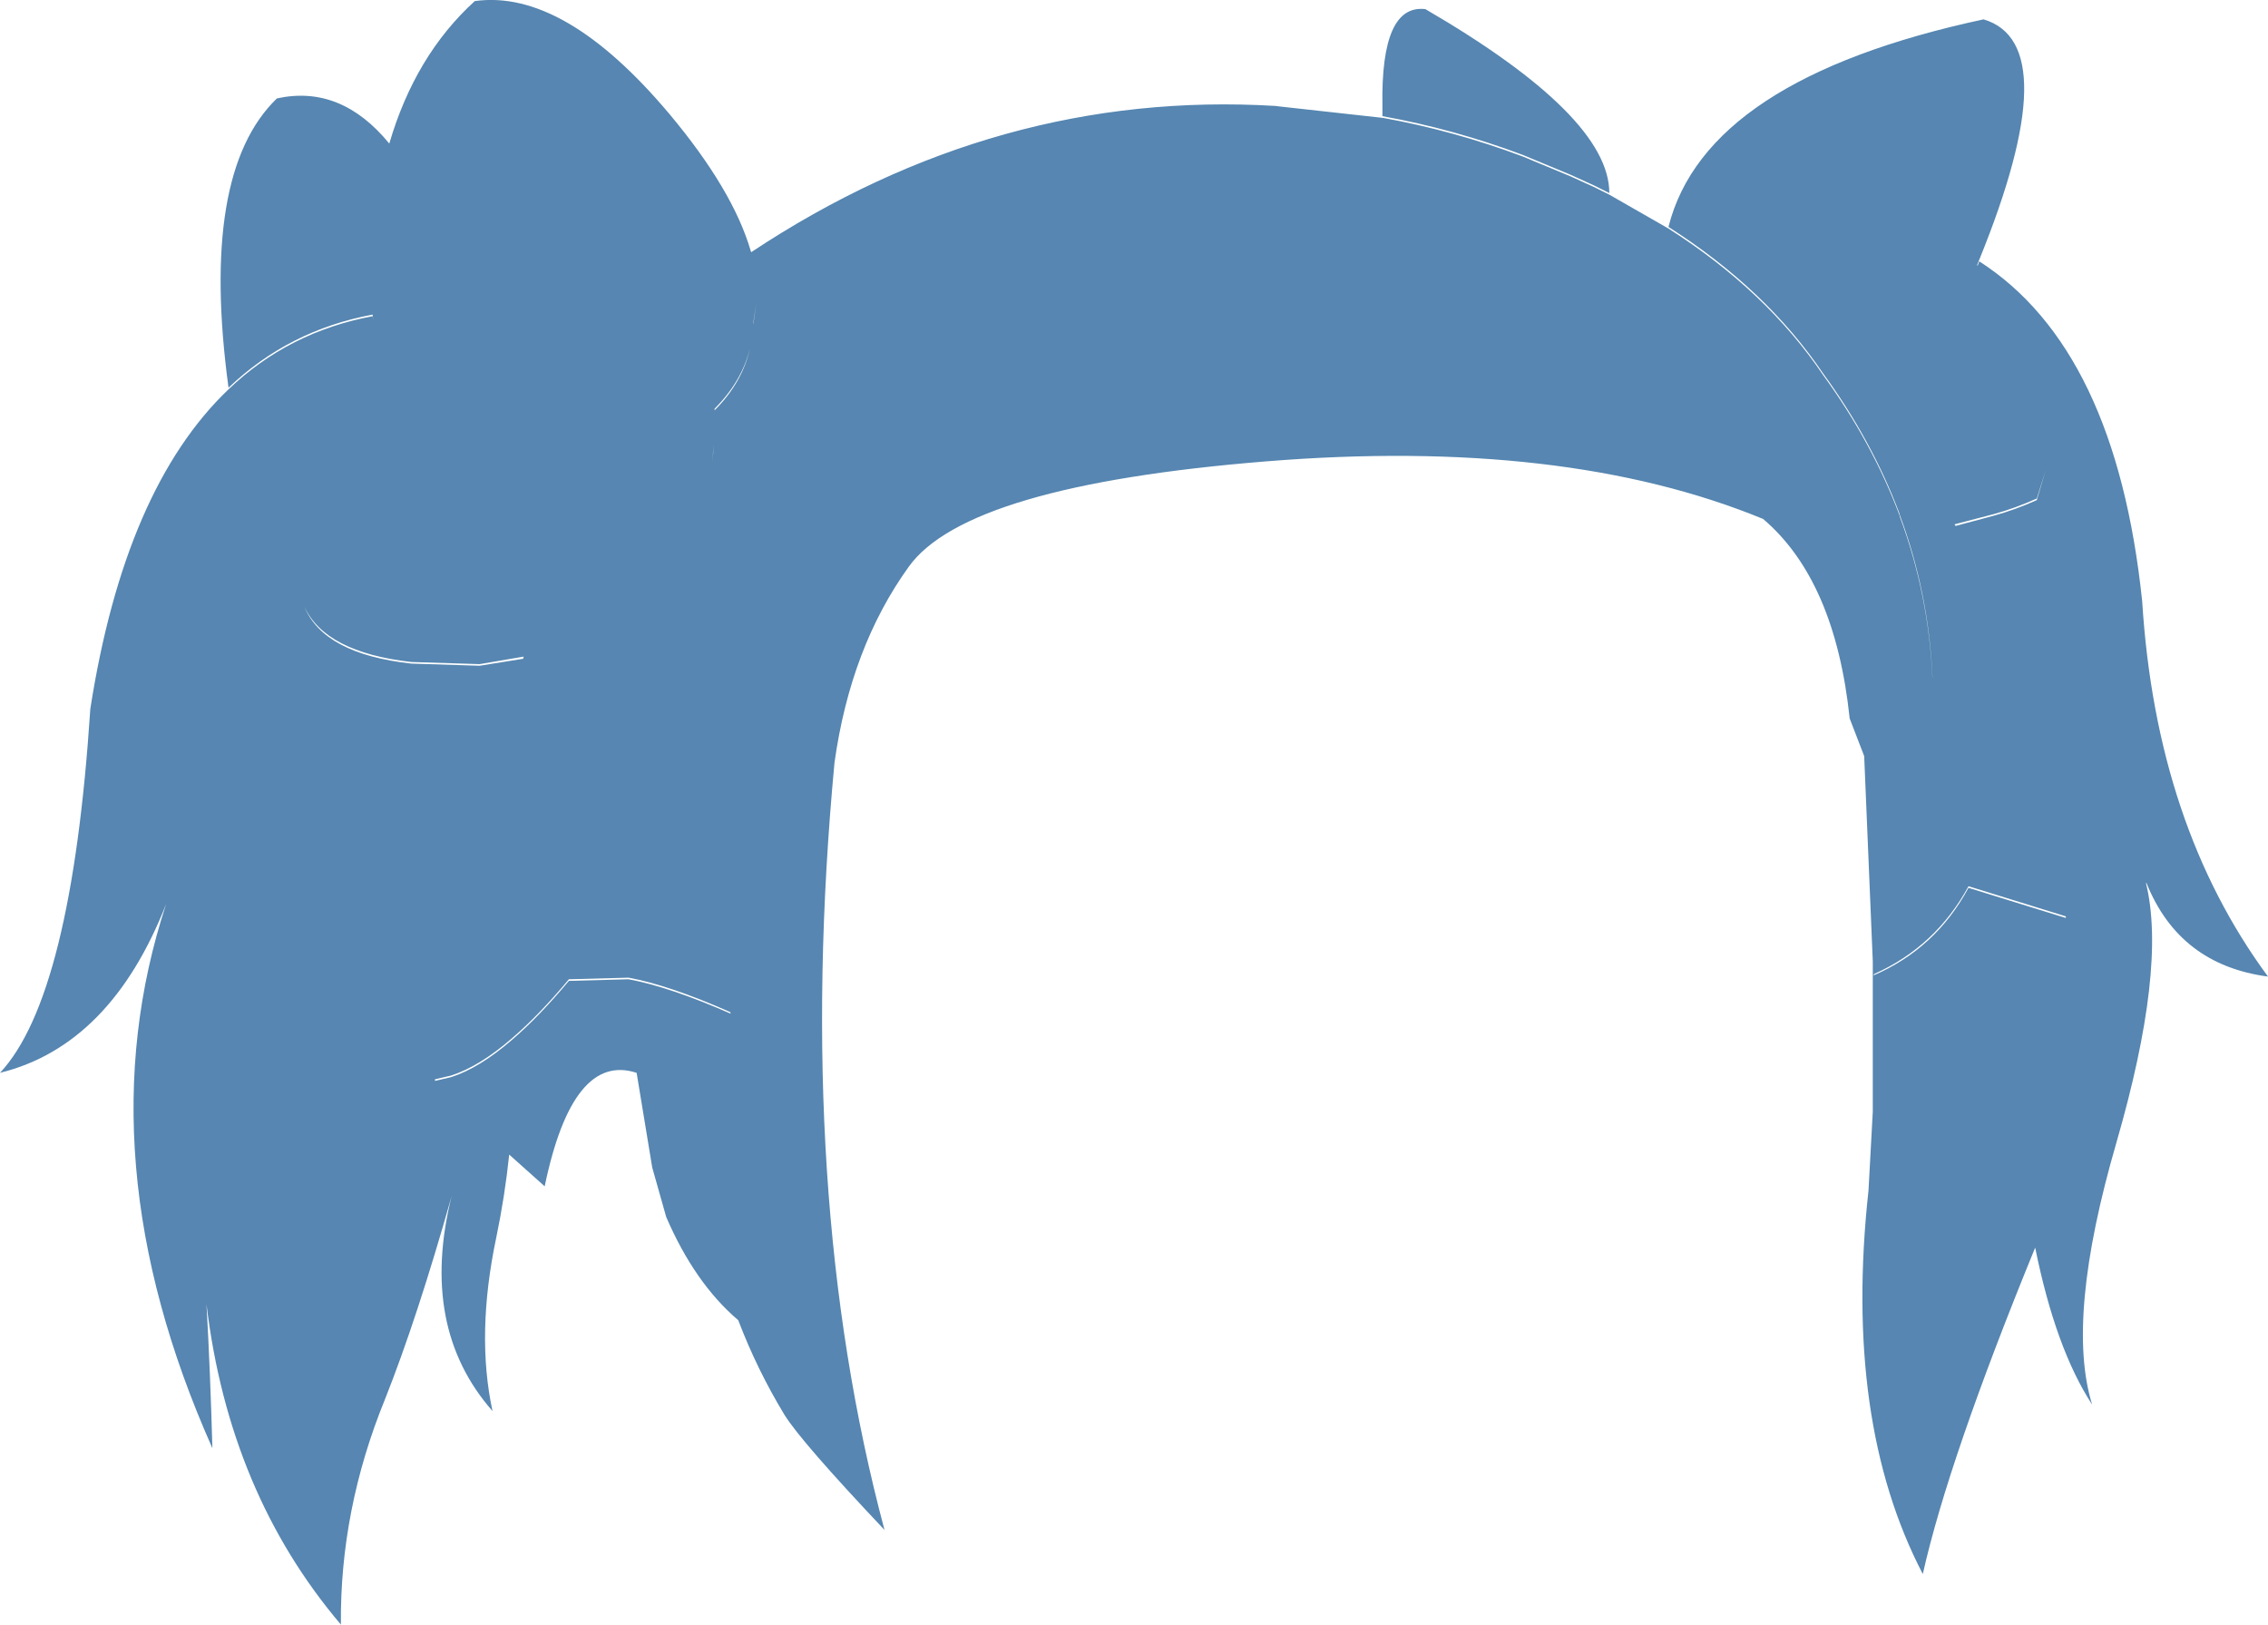 <?xml version="1.0" encoding="UTF-8" standalone="no"?>
<svg xmlns:xlink="http://www.w3.org/1999/xlink" height="151.05px" width="210.9px" xmlns="http://www.w3.org/2000/svg">
  <g transform="matrix(1.0, 0.0, 0.0, 1.0, 105.45, 80.35)">
    <path d="M13.15 -70.5 L13.55 -70.45 23.05 -69.4 23.1 -69.35 23.1 -69.4 Q29.75 -68.2 36.15 -65.8 L40.6 -63.95 42.8 -62.95 44.2 -62.25 49.7 -59.1 Q58.8 -53.3 64.1 -45.45 68.65 -39.2 71.2 -32.4 L71.2 -32.35 Q73.9 -25.1 74.25 -17.25 L74.25 -17.4 Q73.9 -25.25 71.2 -32.5 L71.2 -32.55 Q68.65 -39.35 64.1 -45.6 58.8 -53.45 49.7 -59.25 53.15 -73.0 79.0 -78.55 86.75 -76.25 78.6 -56.2 L78.4 -55.7 78.45 -55.65 78.6 -56.05 Q91.3 -47.9 93.75 -24.45 95.05 -3.65 105.45 10.45 97.2 9.35 94.15 1.75 L94.1 1.75 Q96.05 9.65 91.35 25.9 86.6 42.25 89.1 50.25 85.7 45.05 83.8 35.65 75.75 55.3 73.35 66.0 65.95 51.8 68.3 30.35 L68.7 23.0 68.7 9.05 67.9 -10.05 66.55 -13.55 Q65.2 -26.4 58.5 -32.1 40.0 -39.7 12.25 -37.45 -15.55 -35.2 -20.95 -27.65 -26.35 -20.15 -27.85 -9.45 -31.6 30.5 -23.2 61.9 -30.95 53.7 -32.5 51.2 -35.05 47.0 -36.8 42.4 -40.85 38.95 -43.5 32.8 L-44.8 28.2 -46.25 19.4 Q-52.2 17.45 -54.8 29.95 L-58.1 27.0 Q-58.5 30.85 -59.3 34.7 -61.2 43.7 -59.65 50.85 -66.5 43.05 -63.45 30.85 -66.65 42.2 -69.65 49.75 -73.85 60.05 -73.75 70.7 -84.15 58.45 -86.25 40.9 -85.9 47.05 -85.7 54.3 -97.75 27.25 -90.0 3.7 -95.15 16.85 -105.45 19.4 -98.8 12.3 -97.05 -14.45 -93.85 -34.95 -84.2 -44.15 -78.6 -49.5 -70.8 -50.95 L-70.75 -50.6 -70.8 -51.1 Q-78.6 -49.65 -84.2 -44.3 -86.9 -64.25 -79.7 -71.2 -73.75 -72.5 -69.25 -67.0 -66.85 -75.2 -61.3 -80.25 -53.0 -81.4 -43.2 -69.75 -37.3 -62.7 -35.65 -57.05 L-35.6 -56.9 Q-12.75 -72.05 13.15 -70.5 M44.2 -62.4 L42.8 -63.1 40.6 -64.1 36.15 -65.95 Q29.75 -68.35 23.1 -69.55 L23.1 -70.55 Q22.95 -80.0 27.1 -79.5 44.2 -69.55 44.2 -62.4 M79.95 -32.4 Q81.95 -32.95 83.95 -33.85 L84.8 -36.7 83.95 -34.0 Q81.95 -33.1 79.95 -32.55 L76.3 -31.6 76.4 -31.45 79.95 -32.4 M68.75 10.35 Q74.55 7.85 77.6 2.2 L86.65 5.0 86.65 4.85 77.6 2.05 Q74.55 7.65 68.85 10.2 L68.75 10.35 M-35.4 -50.2 L-35.1 -52.3 -35.4 -50.35 -35.4 -50.2 M-67.2 -18.65 L-60.85 -18.45 -56.8 -19.1 -56.75 -19.3 -60.85 -18.6 -67.2 -18.8 Q-75.2 -19.7 -77.15 -23.95 -75.35 -19.55 -67.2 -18.65 M-39.15 -38.05 L-39.05 -39.0 -39.15 -38.2 -39.2 -37.25 -39.15 -38.05 M-39.0 -42.2 Q-36.4 -44.8 -35.7 -48.0 -36.45 -44.9 -39.0 -42.35 L-39.0 -42.2 M-65.0 20.15 L-63.5 19.8 Q-60.85 18.95 -57.8 16.3 -55.3 14.15 -52.55 10.85 L-47.0 10.7 Q-43.2 11.4 -37.5 13.9 L-37.55 13.75 Q-43.2 11.25 -47.0 10.55 L-52.55 10.7 Q-55.3 14.0 -57.8 16.15 -60.85 18.8 -63.5 19.65 L-65.0 20.0 -65.0 19.6 -65.0 20.15" fill="#5686b1" fill-rule="evenodd" stroke="none"/>
  </g>
</svg>
